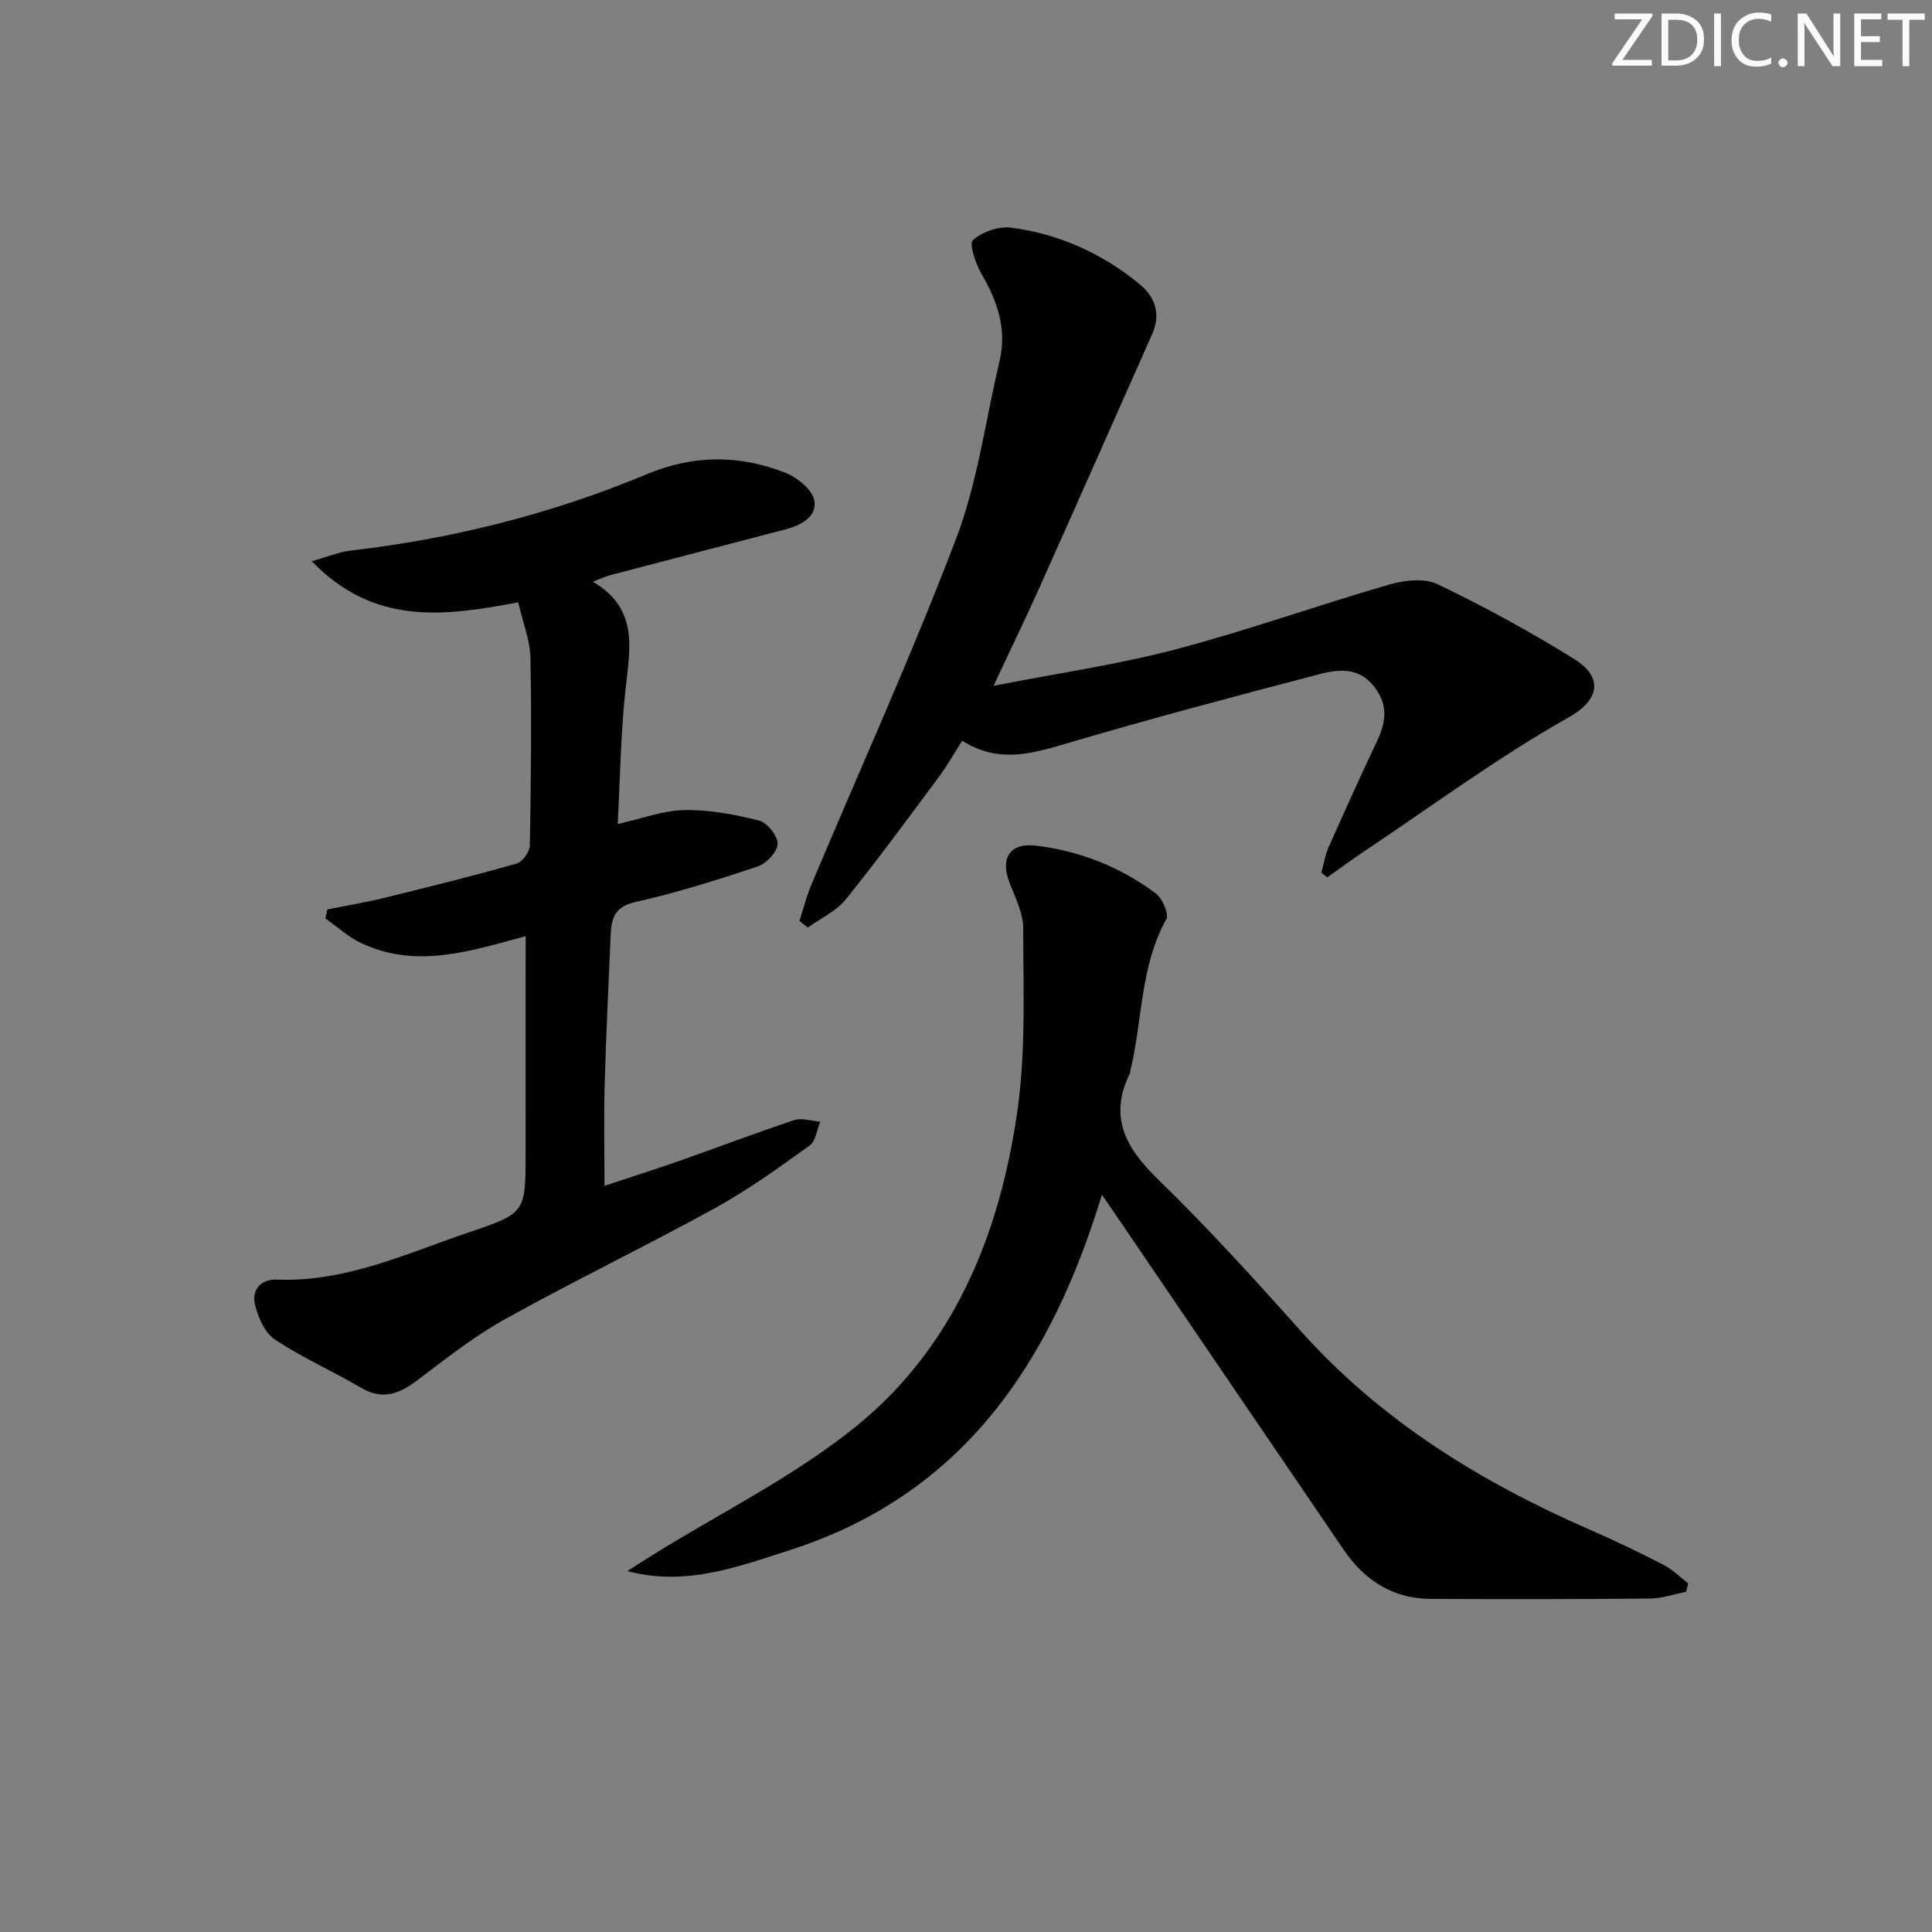 <svg enable-background="new 0 0 400 400" viewBox="0 0 400 400" xmlns="http://www.w3.org/2000/svg"><rect x="0" y="0" width="400" height="400" fill="#808080" stroke="none"/><g fill="#fafbfa"><path d="m342.2 3.2-6.3 9.2h6.1v1.2h-8.2v-.5l6.2-9.1h-5.7v-1.2h7.8v.4z"/><path d="m344 13.7v-10.9h3.1c1.6 0 3 .5 4.1 1.4 1.1 1 1.6 2.2 1.6 3.9s-.5 3-1.6 4-2.5 1.5-4.2 1.5h-3zm1.4-9.6v8.4h1.6c1.4 0 2.5-.4 3.2-1.1.8-.8 1.2-1.8 1.2-3.2s-.4-2.4-1.2-3.1-1.8-1-3.1-1z"/><path d="m356.3 2.8v10.9h-1.4v-10.9z"/><path d="m366.6 13.2c-.8.4-1.8.6-3 .6-1.6 0-2.8-.5-3.7-1.5s-1.4-2.3-1.4-3.9c0-1.7.5-3.2 1.6-4.2s2.4-1.6 4-1.6c1 0 1.9.1 2.6.4v1.5c-.8-.4-1.6-.6-2.6-.6-1.2 0-2.2.4-3 1.2s-1.1 1.9-1.1 3.3c0 1.3.4 2.3 1.1 3.1s1.6 1.1 2.8 1.1c1.1 0 2-.2 2.8-.7v1.3z"/><path d="m368.2 13c0-.3.1-.5.3-.6.2-.2.4-.3.6-.3.3 0 .5.1.7.3s.3.4.3.6-.1.5-.3.6c-.2.2-.4.3-.7.3s-.5-.1-.6-.3c-.2-.2-.3-.4-.3-.6z"/><path d="m381.1 13.7h-1.7l-5.5-8.4c-.2-.2-.3-.5-.4-.7 0 .2.1.8.1 1.5v7.6h-1.4v-10.9h1.8l5.3 8.3c.3.4.4.6.4.8 0-.3-.1-.8-.1-1.6v-7.5h1.4v10.9z"/><path d="m389.7 13.7h-5.8v-10.9h5.6v1.2h-4.2v3.5h3.9v1.2h-3.9v3.7h4.4z"/><path d="m398.4 4.1h-3.1v9.6h-1.4v-9.6h-3.1v-1.3h7.7v1.3z"/></g><path d="m108.83 193.82c-11.35 3.06-22.61 6.85-34.06 1.43-2.67-1.26-4.94-3.37-7.4-5.09.13-.62.27-1.25.4-1.87 3.93-.79 7.89-1.44 11.77-2.39 9.16-2.25 18.32-4.53 27.4-7.1 1.21-.34 2.73-2.43 2.75-3.74.24-12.95.39-25.91.13-38.86-.08-3.69-1.58-7.36-2.53-11.5-15.14 2.86-29.74 4.96-42.75-8.51 3.49-.98 5.69-1.92 7.98-2.19 21.24-2.44 41.78-7.63 61.49-15.86 9.61-4.01 19.12-3.97 28.57-.27 2.47.97 5.61 3.5 6.01 5.75.62 3.46-2.87 5.18-6.12 6.02-12.03 3.14-24.06 6.27-36.09 9.43-.95.25-1.85.68-3.65 1.36 9.75 5.72 7.62 14.21 6.73 22.71-.96 9.07-1.08 18.23-1.57 27.47 4.88-1.09 9.33-2.81 13.81-2.89 5.17-.09 10.45.9 15.49 2.18 1.67.42 3.86 3.2 3.81 4.82-.06 1.65-2.32 4.06-4.11 4.66-8.33 2.79-16.75 5.45-25.31 7.36-4.42.99-5.01 3.51-5.16 6.99-.43 10.3-.95 20.61-1.23 30.92-.19 6.77-.04 13.56-.04 20.86 4.85-1.61 10.13-3.28 15.35-5.11 7.99-2.8 15.91-5.83 23.94-8.49 1.59-.52 3.58.19 5.39.33-.71 1.68-.95 4.03-2.21 4.94-6.33 4.53-12.68 9.14-19.48 12.89-14.42 7.93-29.27 15.09-43.65 23.09-6.5 3.61-12.41 8.34-18.39 12.82-3.67 2.75-7.08 3.86-11.38 1.33-5.87-3.45-12.17-6.23-17.82-9.99-2.1-1.39-3.49-4.61-4.11-7.25-.71-2.99 1.2-5.27 4.51-5.14 14.26.57 26.87-5.42 39.87-9.82 11.69-3.95 11.65-4.06 11.65-16.53.01-14.82.01-29.63.01-44.76z" fill="#010104"/><path d="m349.09 329.56c-2.49.49-4.97 1.38-7.46 1.4-15.16.14-30.33.17-45.49.07-7.76-.05-13.62-3.83-17.92-10.13-15.83-23.23-31.63-46.48-47.45-69.72-.72-1.06-1.45-2.11-2.63-3.82-10.58 34.76-28.73 62.07-64.67 73.59-10.81 3.47-21.48 7.53-33.58 4.33 1.71-1.09 3.4-2.2 5.12-3.27 14.23-8.86 29.56-16.37 42.45-26.88 20.23-16.49 29.58-39.88 33.19-65.19 1.76-12.38 1.19-25.11 1.2-37.69 0-3.16-1.63-6.39-2.83-9.47-1.98-5.1.02-8.36 5.54-7.69 9.04 1.1 17.4 4.41 24.71 9.87 1.38 1.03 2.8 4.25 2.19 5.35-5.42 9.81-4.9 20.94-7.43 31.36-.04.16.01.35-.06.49-4.51 9.03-.93 15.48 5.76 21.99 10.26 9.97 19.91 20.59 29.44 31.27 16.65 18.66 37.29 31.37 59.93 41.26 5.17 2.26 10.27 4.71 15.29 7.29 1.88.96 3.43 2.55 5.14 3.85-.14.59-.29 1.16-.44 1.74z" fill="#010104"/><path d="m273.57 180.68c.5-1.79.79-3.67 1.54-5.35 3.23-7.29 6.53-14.55 9.93-21.76 1.82-3.85 2.49-7.34-.35-11.17-3.12-4.21-7.3-3.91-11.27-2.88-17.63 4.6-35.25 9.28-52.72 14.44-7.24 2.14-14.09 4.09-21.49-.6-1.62 2.54-3.06 5.11-4.8 7.45-6.35 8.54-12.63 17.13-19.31 25.41-1.98 2.45-5.2 3.91-7.85 5.82-.58-.46-1.15-.92-1.73-1.38.82-2.53 1.47-5.13 2.5-7.58 10.04-23.86 20.76-47.46 29.96-71.64 4.44-11.66 6.05-24.4 8.96-36.64 1.57-6.6-.41-12.37-3.7-18.04-1.23-2.12-2.67-6.27-1.8-7.05 1.92-1.73 5.36-2.91 7.95-2.57 9.91 1.3 18.84 5.34 26.58 11.72 3.22 2.65 4.4 6.2 2.58 10.3-7.81 17.59-15.6 35.2-23.46 52.76-2.84 6.34-5.89 12.59-9.39 20.07 13.19-2.58 25.61-4.37 37.67-7.54 14.9-3.92 29.45-9.14 44.25-13.42 3.14-.91 7.3-1.39 10.03-.07 9.69 4.66 19.2 9.83 28.33 15.52 5.49 3.42 5.82 8.09-1.3 12.1-14.56 8.21-28.1 18.24-42.05 27.55-2.66 1.77-5.23 3.68-7.84 5.53-.41-.33-.82-.66-1.22-.98z" fill="#010104"/></svg>
